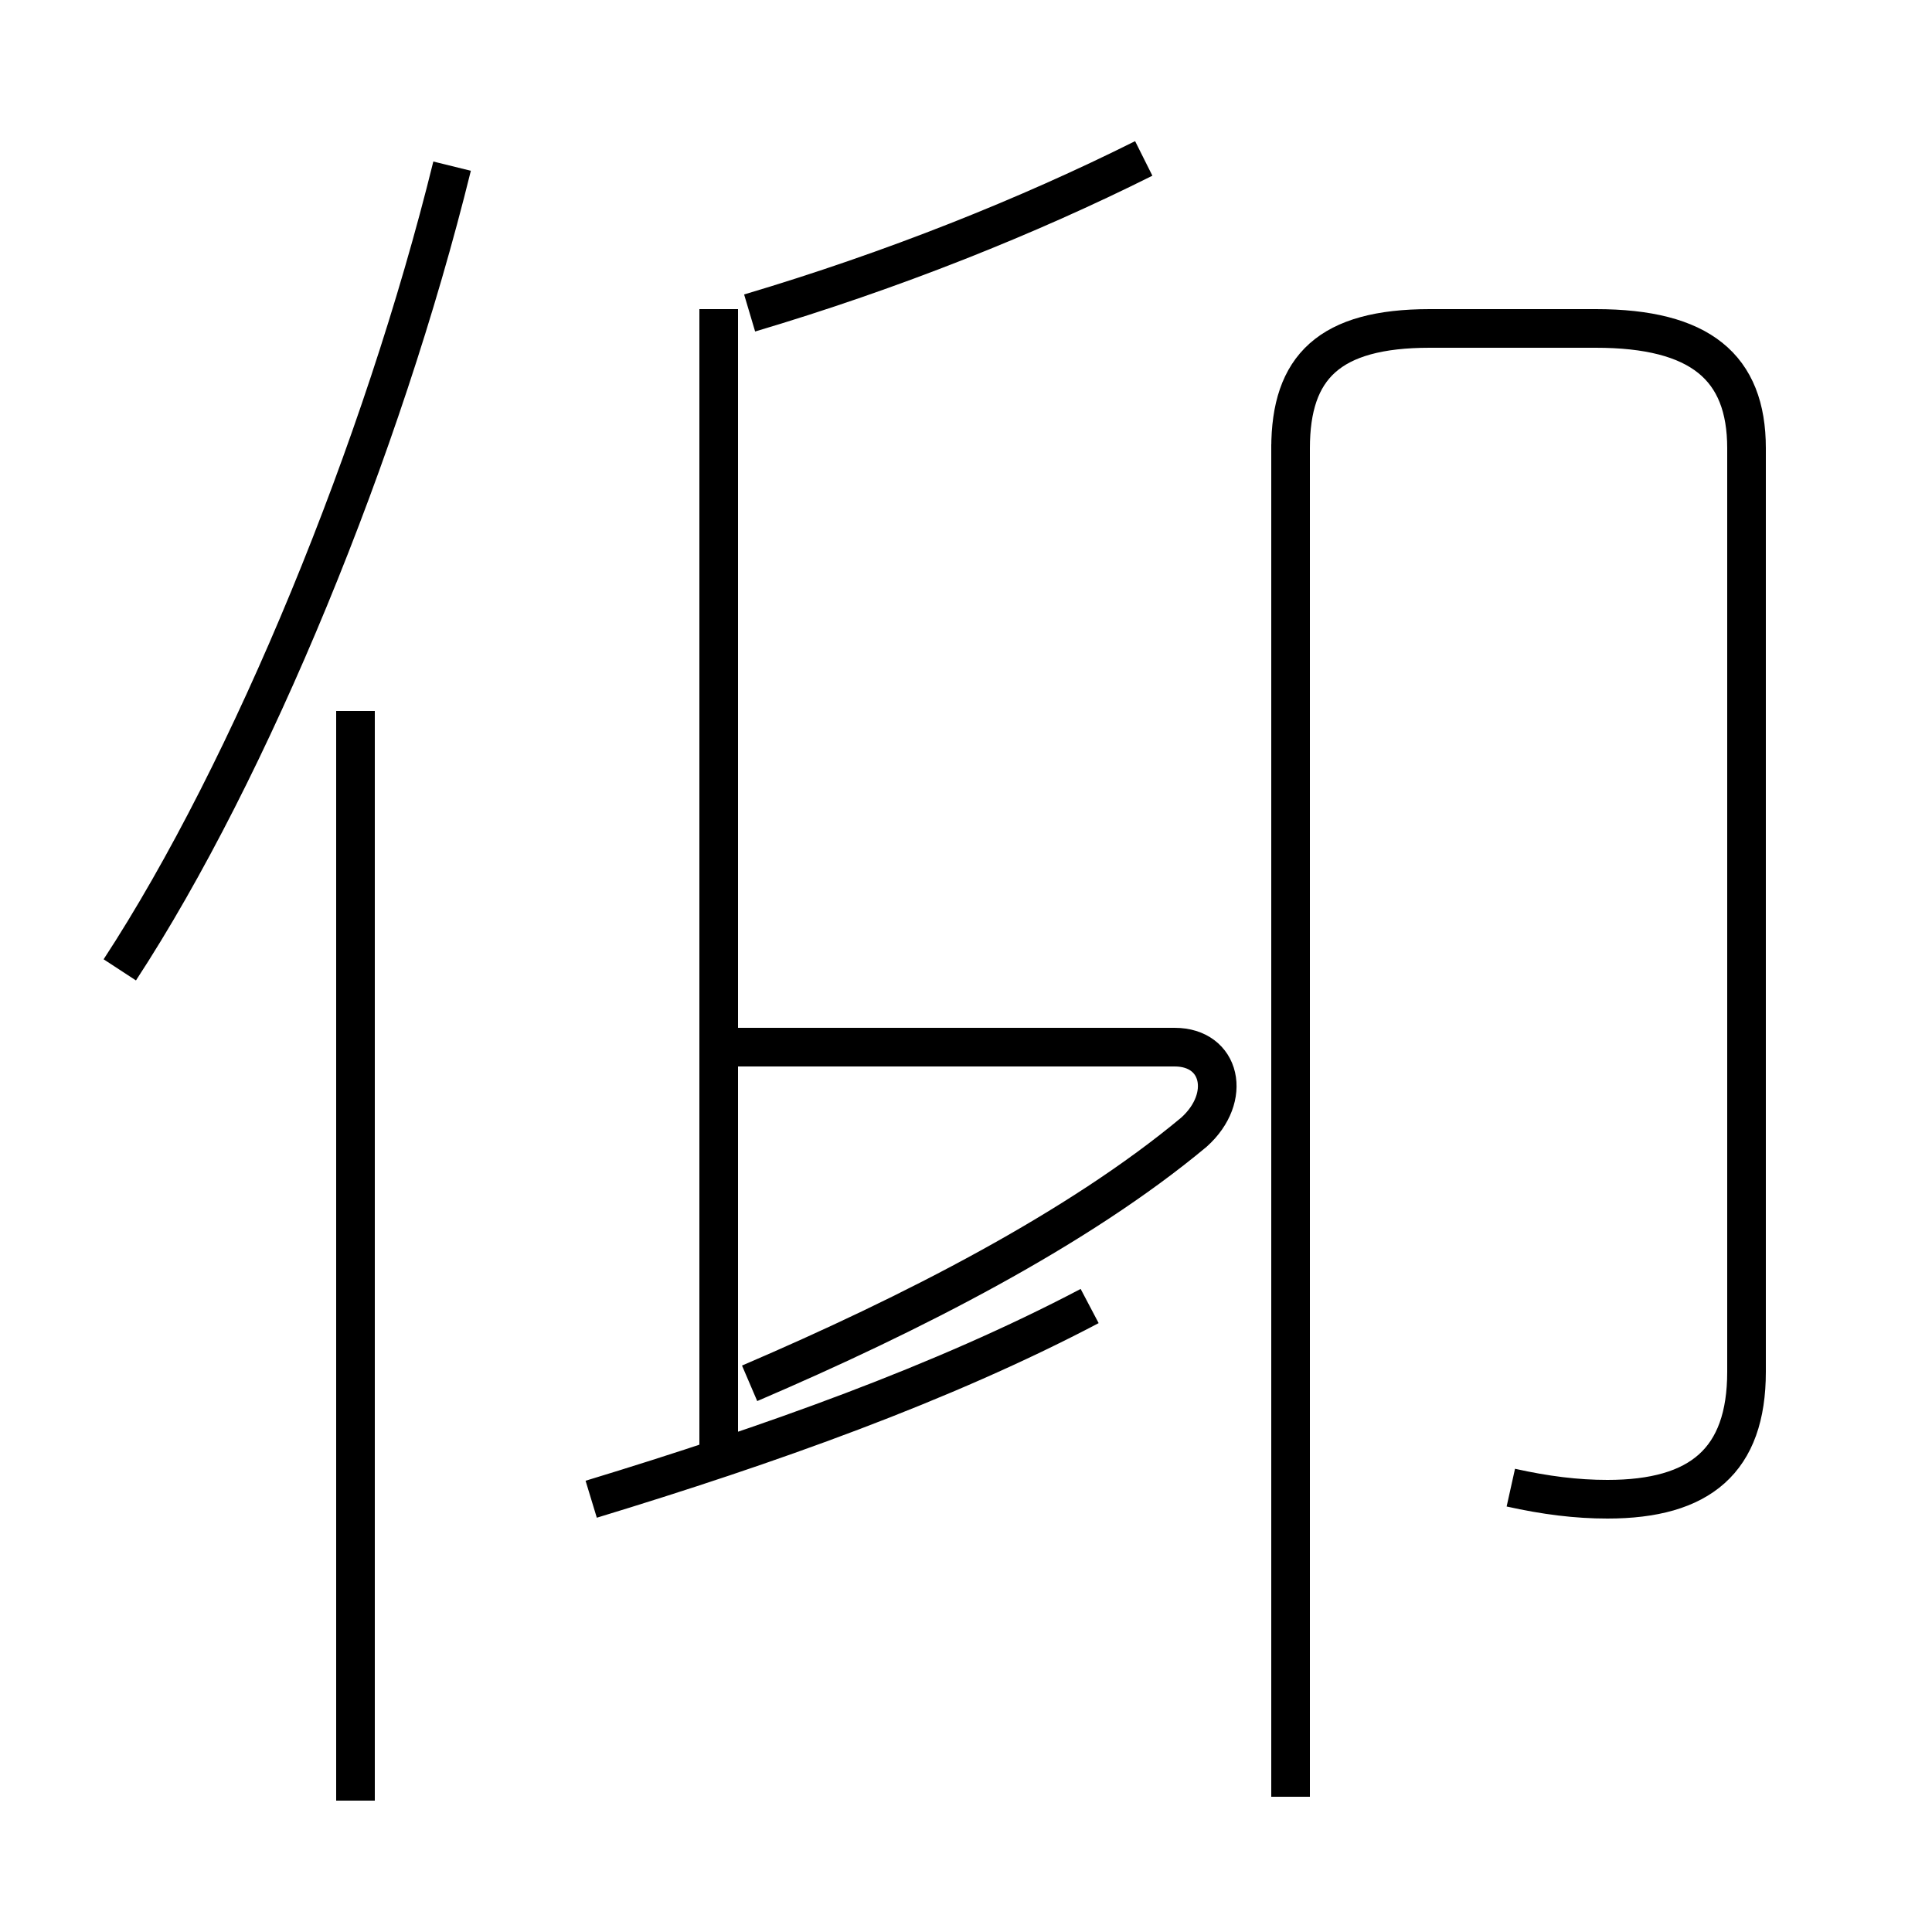 <?xml version='1.0' encoding='utf8'?>
<svg viewBox="0.0 -6.0 50.0 50.0" version="1.1" xmlns="http://www.w3.org/2000/svg">
<rect x="0.0" y="-6.0" width="50.0" height="50.0" fill="#808080" stroke="none"/>
<rect x="-1000" y="-1000" width="2000" height="2000" stroke="white" fill="white"/>
<g style="fill:white;stroke:#000000;  stroke-width:1">
<path d="M 39.1 -5.5 C 40.0 -5.3 40.8 -5.2 41.6 -5.2 C 44.0 -5.2 45.2 -6.2 45.2 -8.5 L 45.2 -32.4 C 45.2 -34.5 44.0 -35.5 41.3 -35.5 L 37.0 -35.5 C 34.4 -35.5 33.4 -34.5 33.4 -32.4 L 33.4 2.5 M 9.2 2.6 L 9.2 -25.6 M 15.3 -5.2 C 19.9 -6.6 24.4 -8.2 28.2 -10.2 M 3.1 -18.9 C 6.5 -24.1 9.9 -32.4 11.7 -39.7 M 19.4 -8.2 C 23.6 -10.0 27.9 -12.2 30.9 -14.7 C 31.9 -15.6 31.6 -16.9 30.4 -16.9 L 18.6 -16.9 M 18.6 -6.0 L 18.6 -36.0 M 19.4 -35.9 C 23.1 -37.0 26.6 -38.4 29.6 -39.9 M 33.4 -32.5 L 33.4 2.5" transform="translate(0.0 38.0)" />
</g>
</svg>